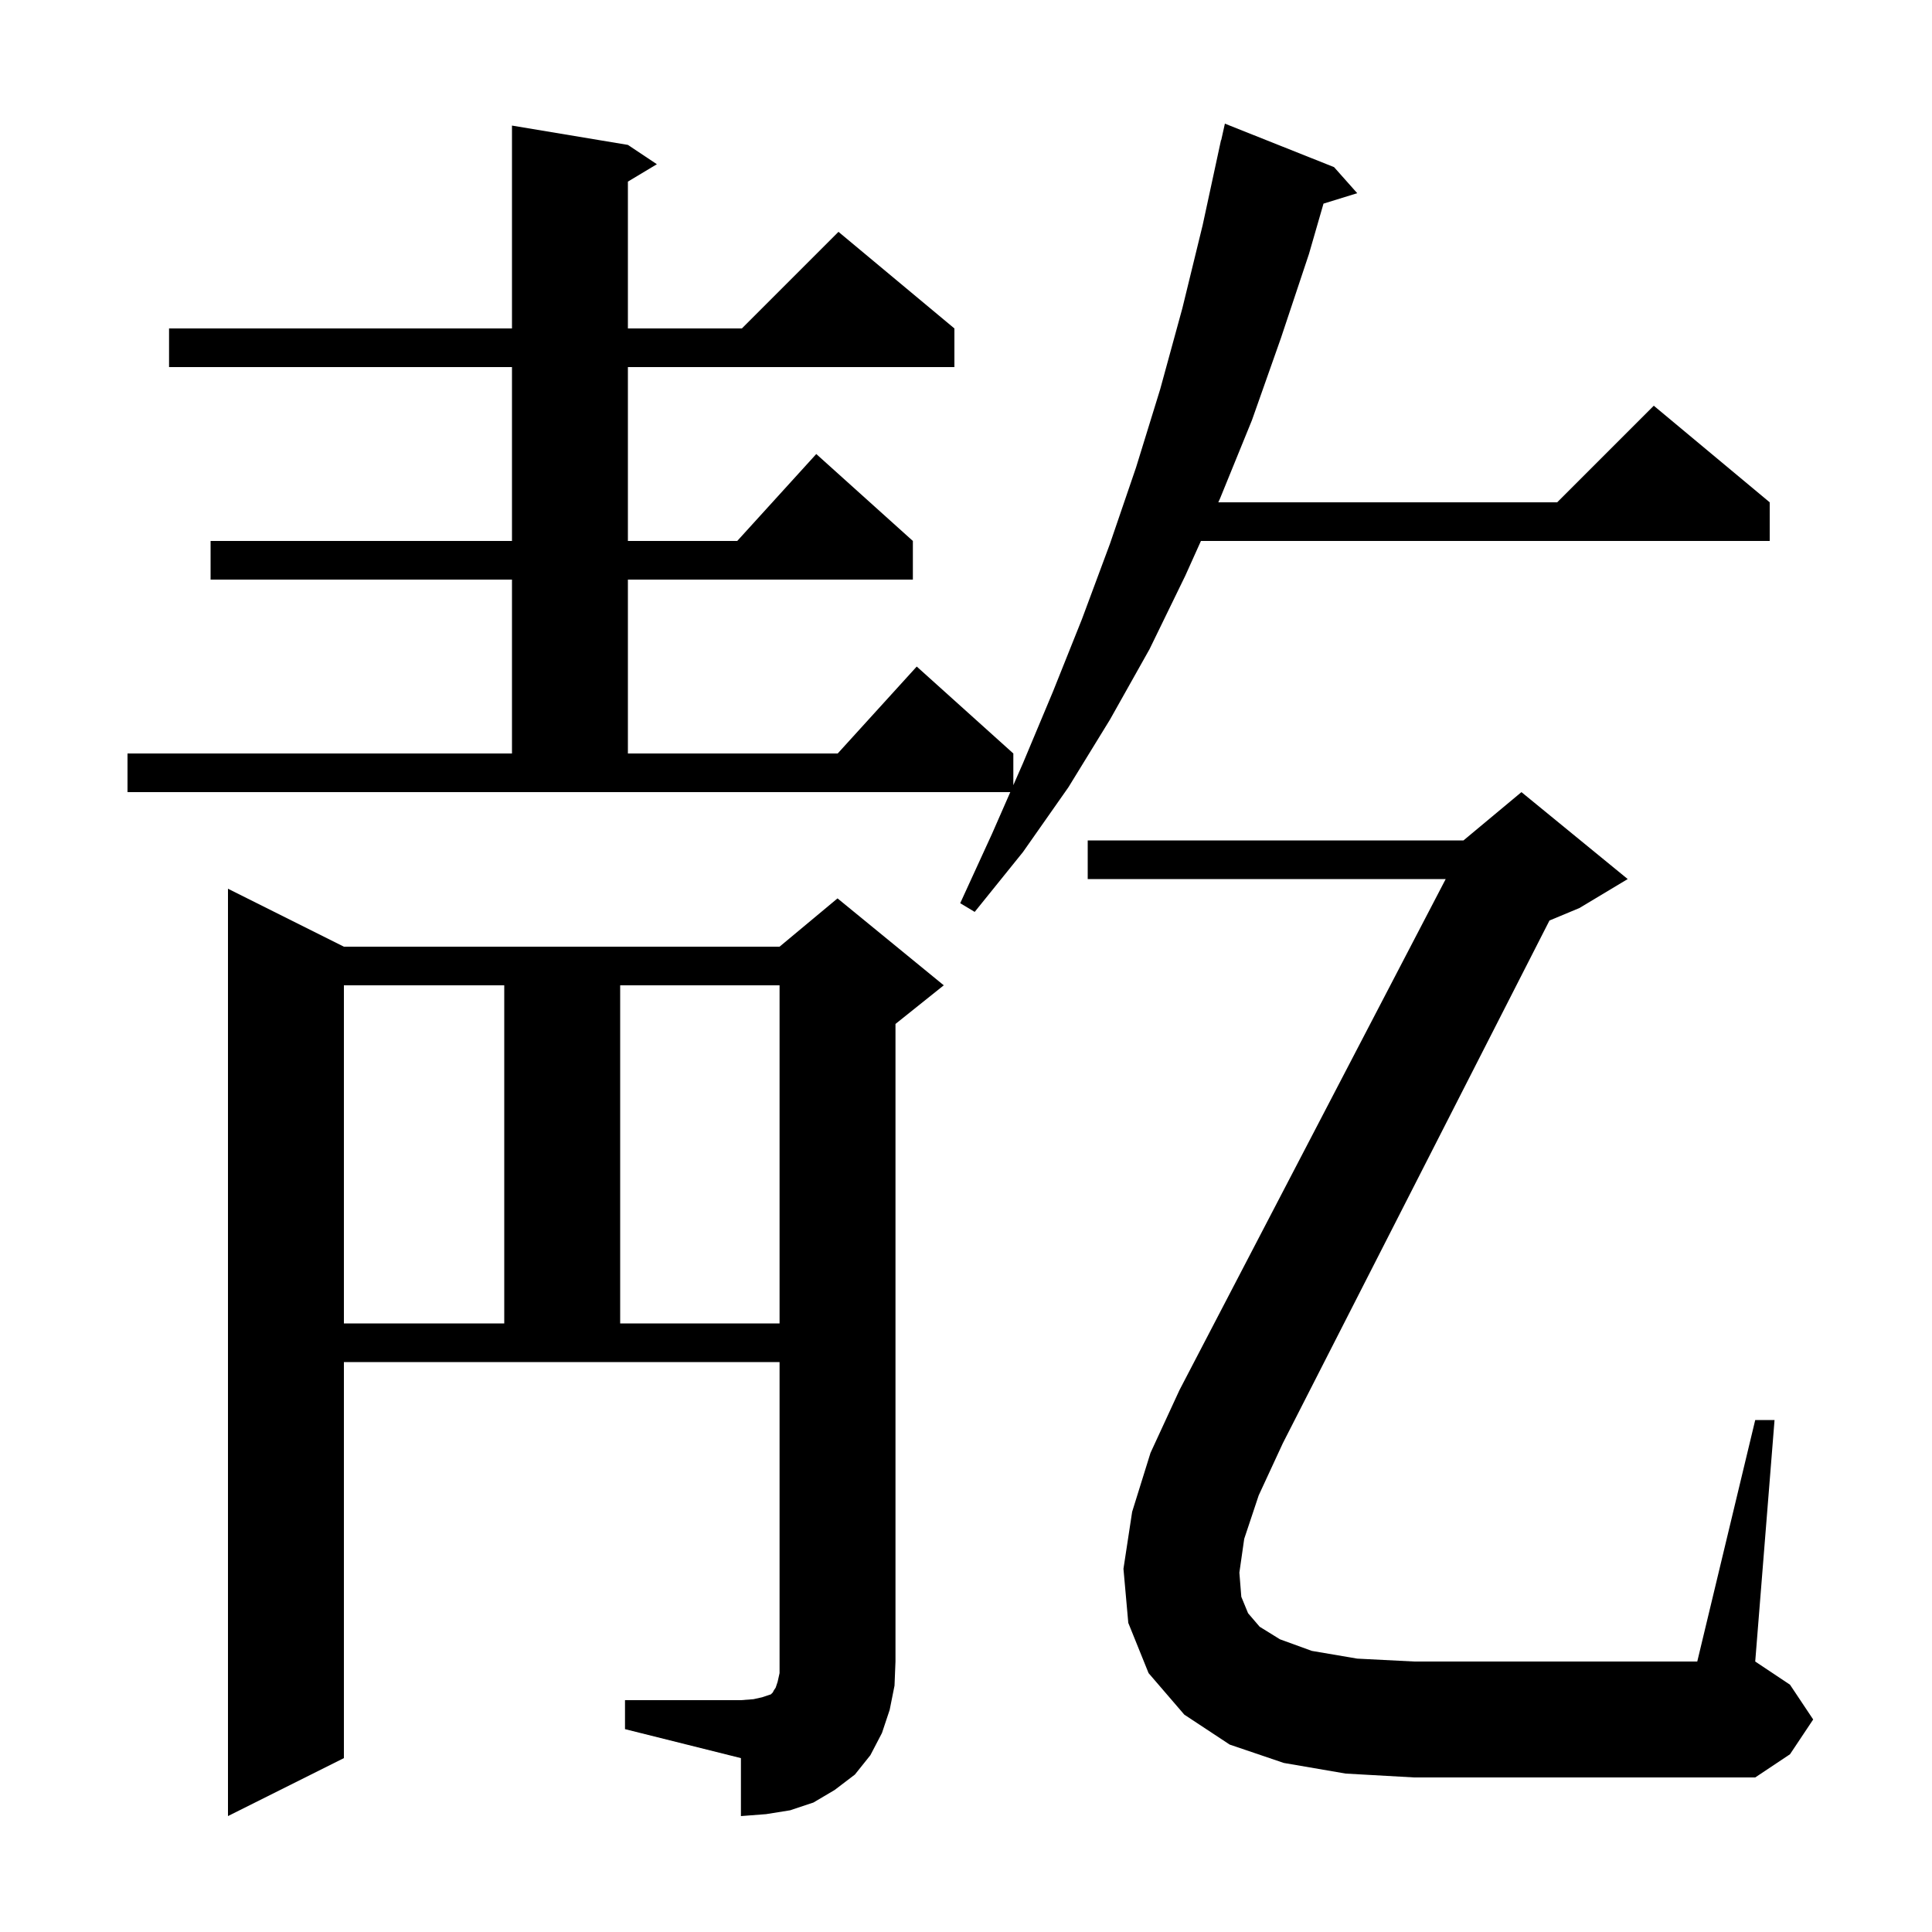 <svg xmlns="http://www.w3.org/2000/svg" xmlns:xlink="http://www.w3.org/1999/xlink" version="1.1" baseProfile="full" viewBox="0 0 200 200" width="200" height="200">
<g fill="black">
<path d="M 64.7 176.0 L 76.7 176.0 L 78.0 175.9 L 78.9 175.7 L 79.8 175.4 L 80.0 175.2 L 80.1 175.0 L 80.3 174.7 L 80.5 174.1 L 80.7 173.2 L 80.7 141.0 L 35.6 141.0 L 35.6 182.0 L 23.6 188.0 L 23.6 92.0 L 35.6 98.0 L 80.7 98.0 L 86.7 93.0 L 97.7 102.0 L 92.7 106.0 L 92.7 172.0 L 92.6 174.5 L 92.1 177.0 L 91.3 179.4 L 90.1 181.7 L 88.5 183.7 L 86.4 185.3 L 84.2 186.6 L 81.8 187.4 L 79.3 187.8 L 76.7 188.0 L 76.7 182.0 L 64.7 179.0 Z M 128.8 159.3 L 128.3 162.8 L 128.5 165.3 L 129.2 167.0 L 130.4 168.4 L 132.5 169.7 L 135.8 170.9 L 140.5 171.7 L 146.4 172.0 L 175.7 172.0 L 181.7 147.0 L 183.7 147.0 L 181.7 172.0 L 185.3 174.4 L 187.7 178.0 L 185.3 181.6 L 181.7 184.0 L 146.4 184.0 L 139.3 183.6 L 132.9 182.5 L 127.3 180.6 L 122.6 177.5 L 118.9 173.2 L 116.8 168.0 L 116.3 162.4 L 117.2 156.5 L 119.1 150.4 L 122.1 143.9 L 149.658 91.0 L 112.6 91.0 L 112.6 87.0 L 151.5 87.0 L 157.5 82.0 L 168.5 91.0 L 163.5 94.0 L 160.401 95.291 L 132.8 149.4 L 130.3 154.8 Z M 35.6 102.0 L 35.6 137.0 L 52.2 137.0 L 52.2 102.0 Z M 64.2 102.0 L 64.2 137.0 L 80.7 137.0 L 80.7 102.0 Z M 13.2 78.0 L 53.0 78.0 L 53.0 60.0 L 21.8 60.0 L 21.8 56.0 L 53.0 56.0 L 53.0 38.0 L 17.5 38.0 L 17.5 34.0 L 53.0 34.0 L 53.0 13.0 L 65.0 15.0 L 68.0 17.0 L 65.0 18.8 L 65.0 34.0 L 76.8 34.0 L 86.8 24.0 L 98.8 34.0 L 98.8 38.0 L 65.0 38.0 L 65.0 56.0 L 76.318 56.0 L 84.5 47.0 L 94.5 56.0 L 94.5 60.0 L 65.0 60.0 L 65.0 78.0 L 86.718 78.0 L 94.9 69.0 L 104.9 78.0 L 104.9 81.281 L 105.9 79.0 L 109.0 71.6 L 112.0 64.1 L 114.9 56.3 L 117.6 48.4 L 120.1 40.3 L 122.4 31.9 L 124.5 23.3 L 126.4 14.5 L 126.421 14.505 L 126.8 12.8 L 138.1 17.3 L 140.5 20.0 L 137.008 21.079 L 135.5 26.3 L 132.6 35.0 L 129.6 43.5 L 126.3 51.6 L 126.12 52.0 L 161.2 52.0 L 171.2 42.0 L 183.2 52.0 L 183.2 56.0 L 124.32 56.0 L 122.7 59.6 L 119.0 67.2 L 114.9 74.5 L 110.6 81.5 L 105.9 88.2 L 100.9 94.4 L 99.4 93.5 L 102.7 86.3 L 104.585 82.0 L 13.2 82.0 Z " />
</g>
</svg>
